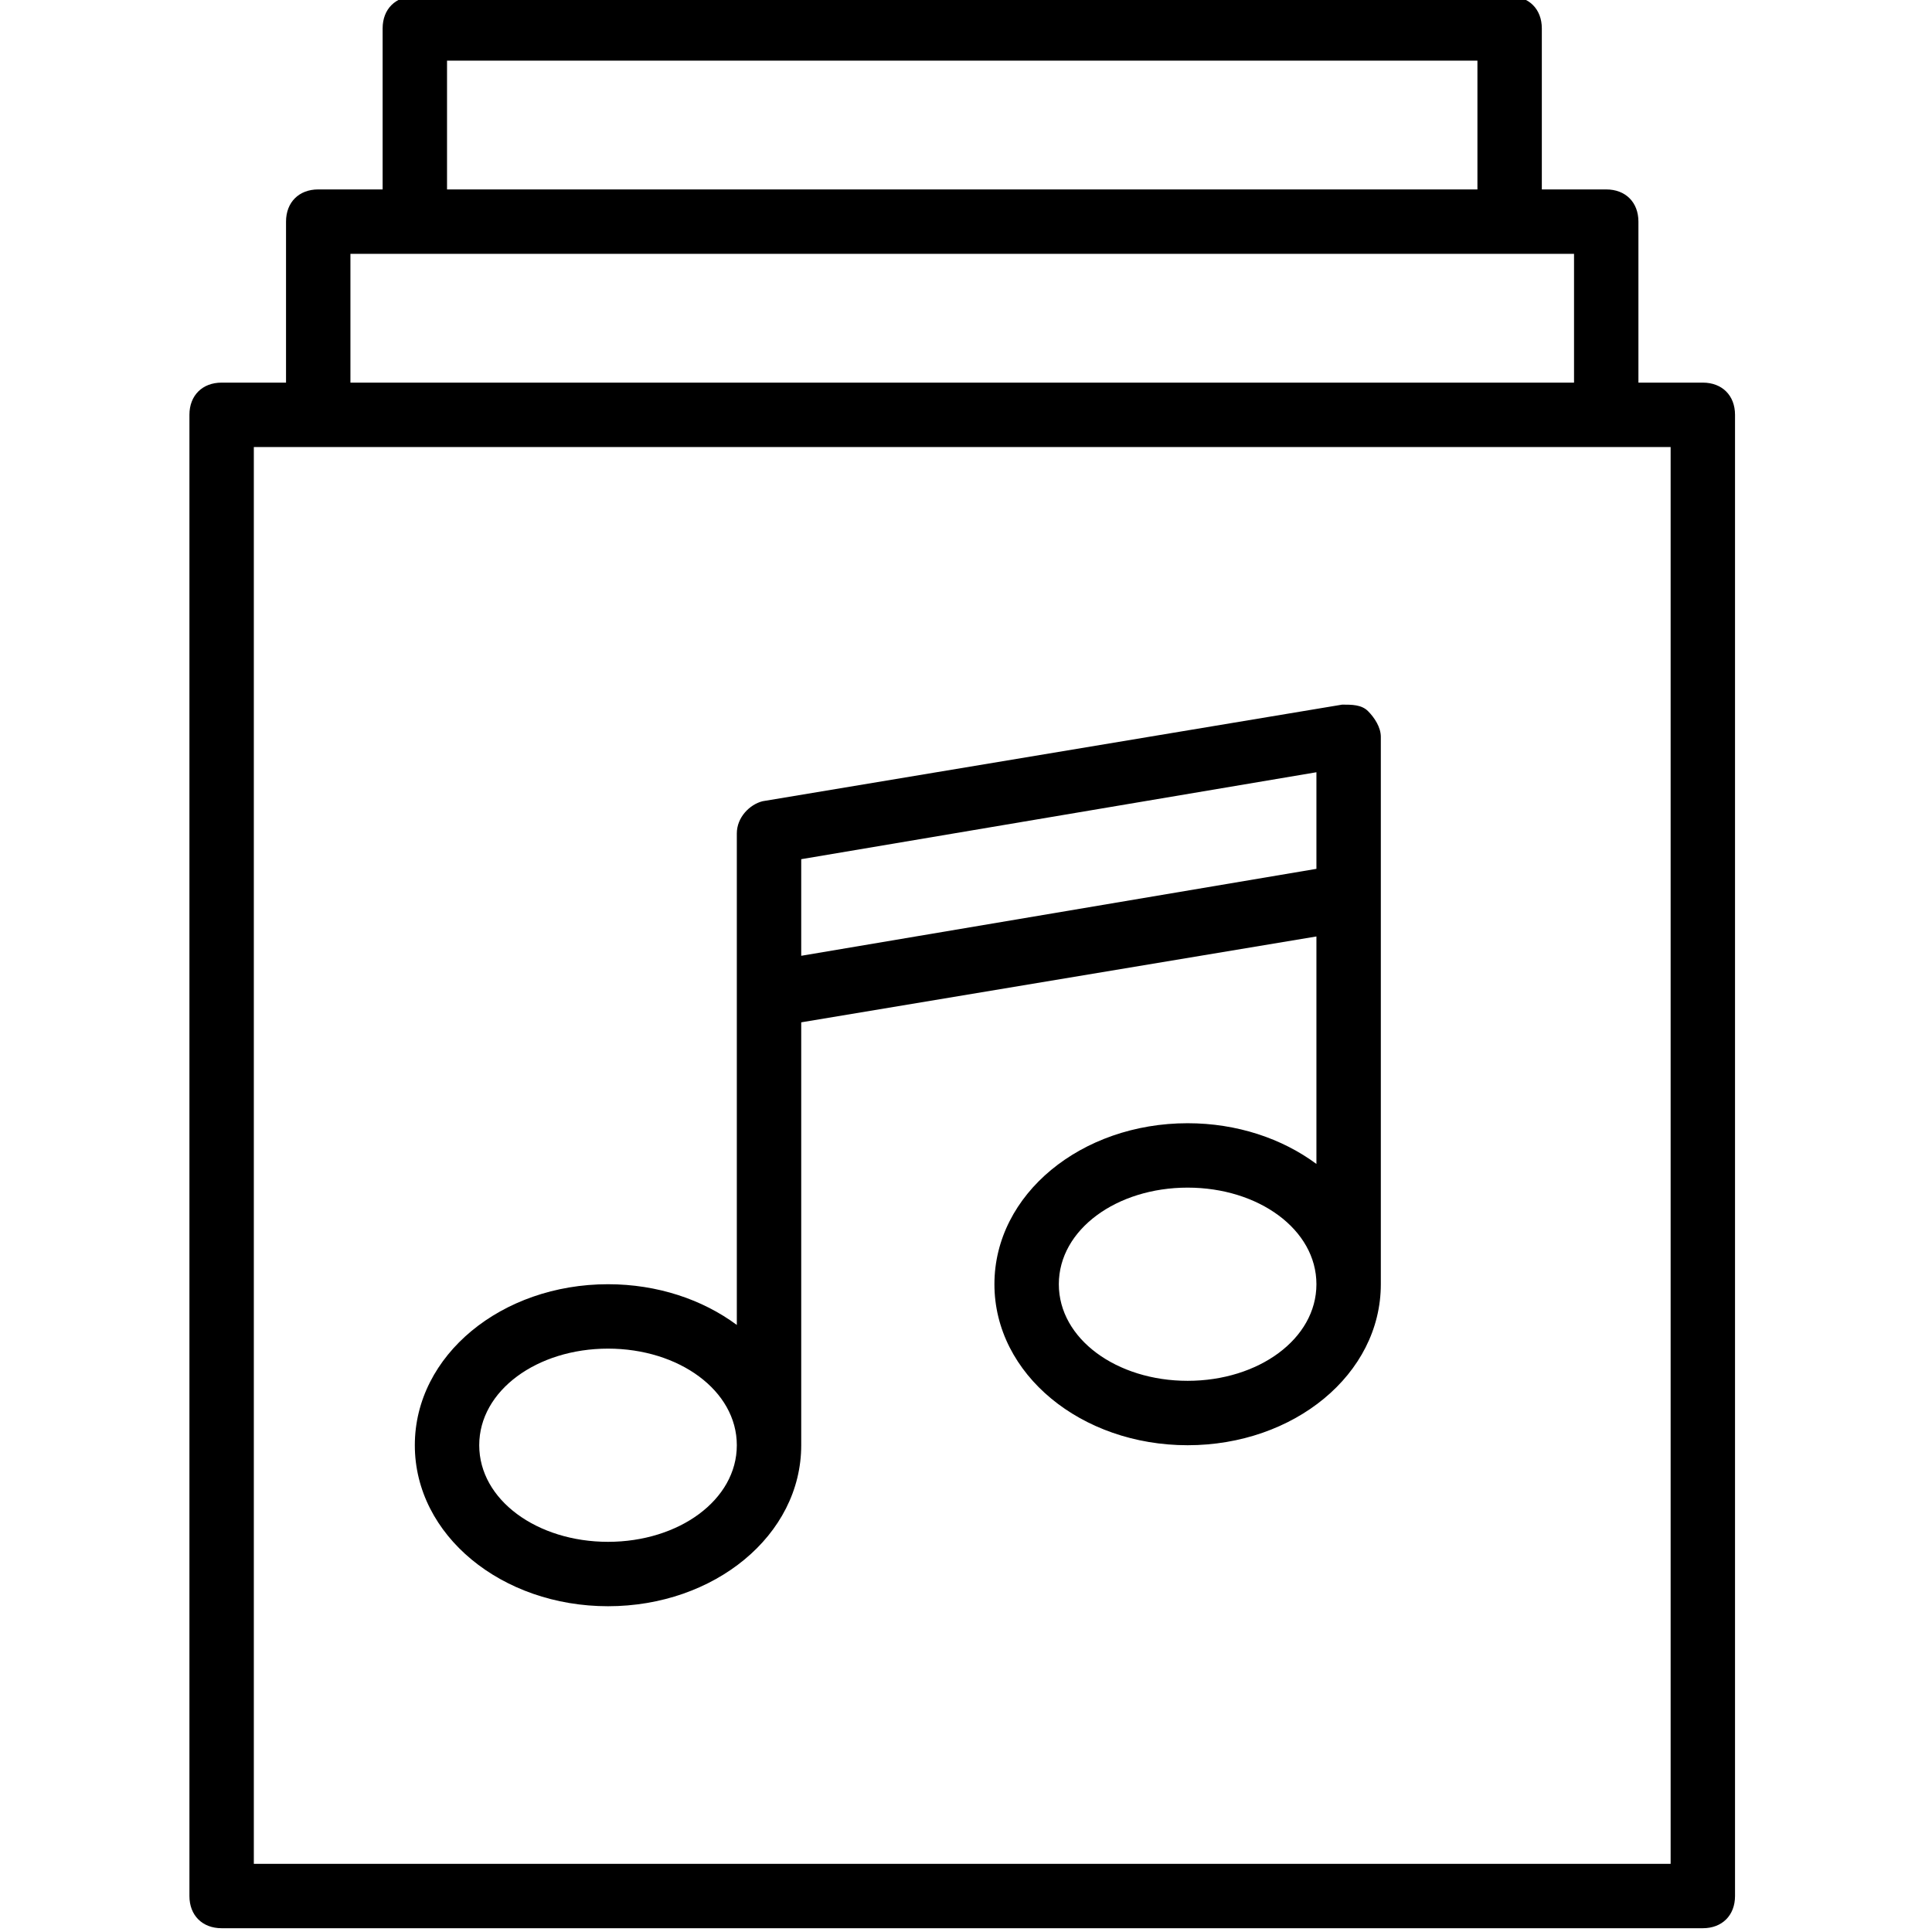 <svg version="1.1" id="Layer_1" xmlns="http://www.w3.org/2000/svg" x="0px" y="0px" viewBox="0 0 512 512" xml:space="preserve">
			<path  d="M451.267,101.4H434.2V58.733c0-5.12-3.413-8.533-8.533-8.533H408.6V7.533c0-5.12-3.413-8.533-8.533-8.533H109.933
				c-5.12,0-8.533,3.413-8.533,8.533V50.2H84.333c-5.12,0-8.533,3.413-8.533,8.533V101.4H58.733c-5.12,0-8.533,3.413-8.533,8.533
				v392.533c0,5.12,3.413,8.533,8.533,8.533h392.533c5.12,0,8.533-3.413,8.533-8.533V109.933
				C459.8,104.813,456.387,101.4,451.267,101.4z M118.467,16.067h273.067V50.2H118.467V16.067z M92.867,67.267h17.067h290.133
				h17.067V101.4H92.867V67.267z M442.733,493.933H67.267V118.467h17.067h341.333h17.067V493.933z"/>
    <path  d="M355.693,186.733l-153.6,25.6c-3.413,0.853-6.827,4.267-6.827,8.533v42.667v87.593
				c-9.076-6.736-21.05-10.793-34.133-10.793c-28.16,0-51.2,18.773-51.2,42.667c0,23.893,23.04,42.667,51.2,42.667
				c28.16,0,51.2-18.773,51.2-42.667V270.929l136.533-22.756v60.286c-9.076-6.736-21.05-10.793-34.133-10.793
				c-28.16,0-51.2,18.773-51.2,42.667c0,23.893,23.04,42.667,51.2,42.667s51.2-18.773,51.2-42.667v-102.4v-42.667
				c0-2.56-1.707-5.12-3.413-6.827C360.813,186.733,358.253,186.733,355.693,186.733z M161.133,408.6
				C142.36,408.6,127,397.507,127,383c0-14.507,15.36-25.6,34.133-25.6c18.773,0,34.133,11.093,34.133,25.6
				C195.267,397.507,179.907,408.6,161.133,408.6z M212.333,227.693l136.533-23.04v25.6l-136.533,23.04V227.693z M314.733,365.933
				c-18.773,0-34.133-11.093-34.133-25.6c0-14.507,15.36-25.6,34.133-25.6c18.773,0,34.133,11.093,34.133,25.6
				C348.867,354.84,333.507,365.933,314.733,365.933z"/>
</svg>
